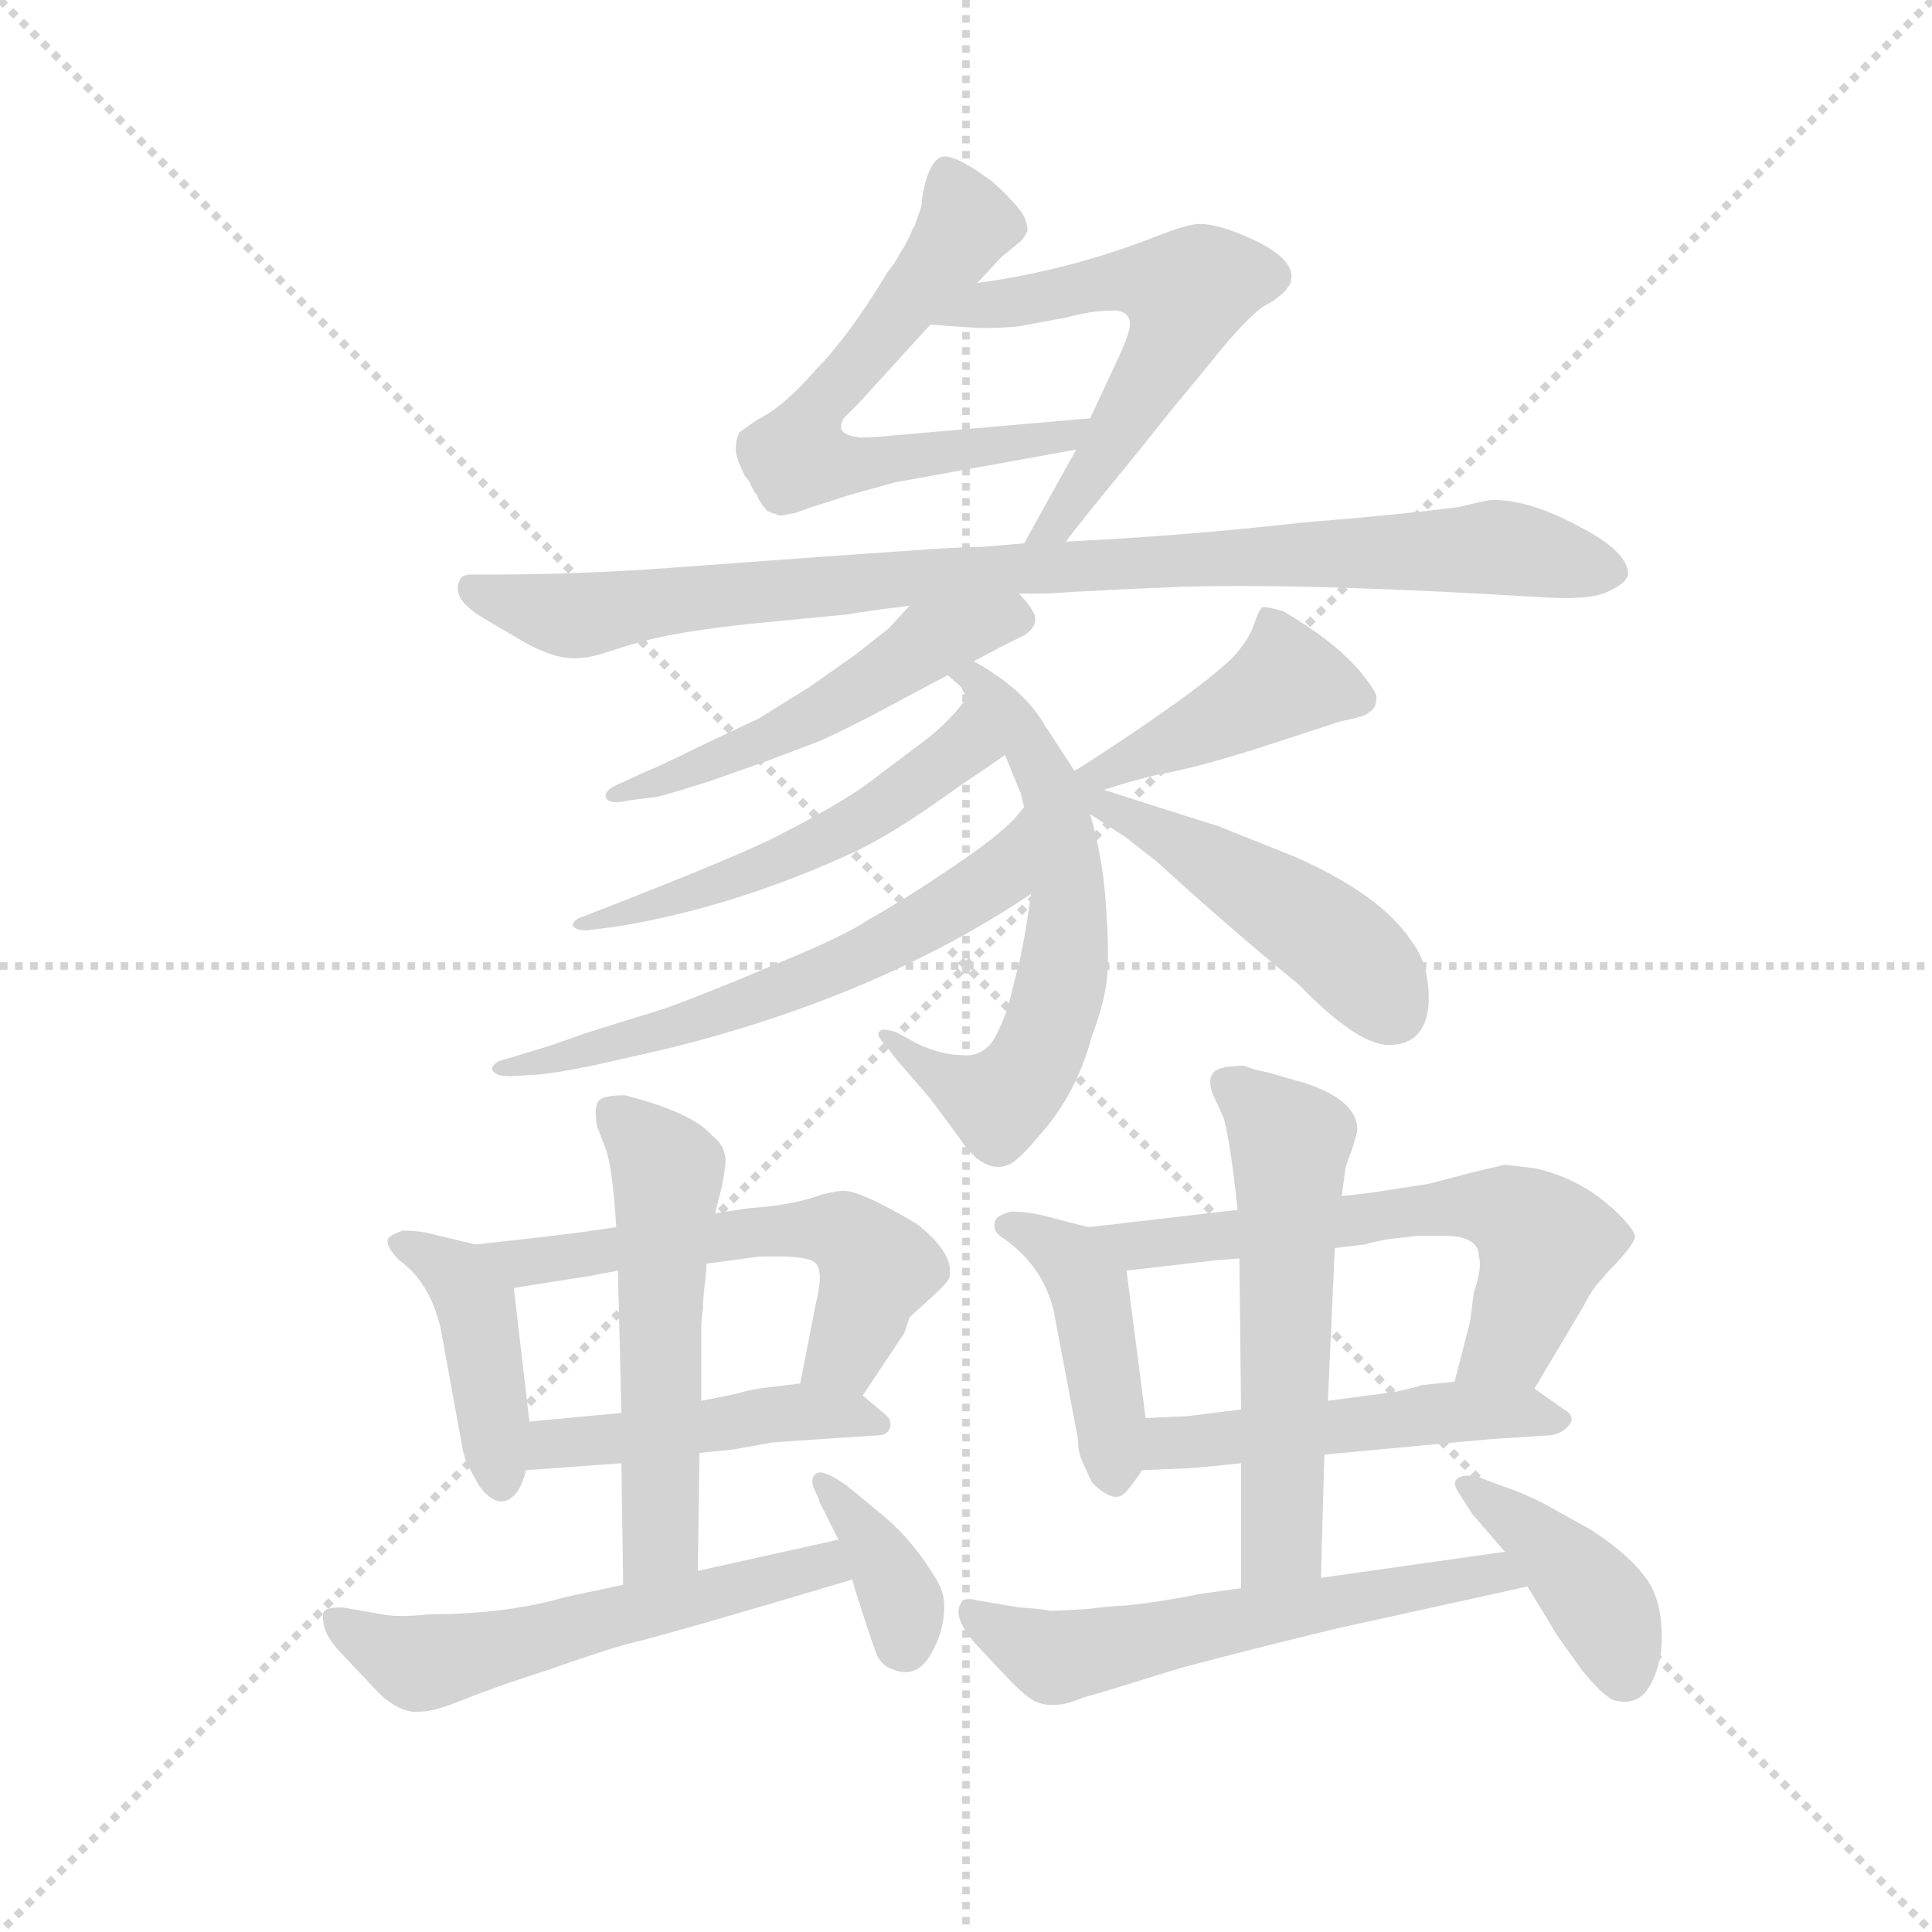 <svg version="1.1" viewBox="0 0 1024 1024" xmlns="http://www.w3.org/2000/svg">
  <g stroke="lightgray" stroke-dasharray="1,1" stroke-width="1" transform="scale(4, 4)">
    <line x1="0" y1="0" x2="256" y2="256"></line>
    <line x1="256" y1="0" x2="0" y2="256"></line>
    <line x1="128" y1="0" x2="128" y2="256"></line>
    <line x1="0" y1="128" x2="256" y2="128"></line>
  </g>
  <g transform="scale(0.92, -0.92) translate(60, -850)">
    <style type="text/css">
      
        @keyframes keyframes0 {
          from {
            stroke: blue;
            stroke-dashoffset: 622;
            stroke-width: 128;
          }
          67% {
            animation-timing-function: step-end;
            stroke: blue;
            stroke-dashoffset: 0;
            stroke-width: 128;
          }
          to {
            stroke: black;
            stroke-width: 1024;
          }
        }
        #make-me-a-hanzi-animation-0 {
          animation: keyframes0 0.756s both;
          animation-delay: 0s;
          animation-timing-function: linear;
        }
      
        @keyframes keyframes1 {
          from {
            stroke: blue;
            stroke-dashoffset: 566;
            stroke-width: 128;
          }
          65% {
            animation-timing-function: step-end;
            stroke: blue;
            stroke-dashoffset: 0;
            stroke-width: 128;
          }
          to {
            stroke: black;
            stroke-width: 1024;
          }
        }
        #make-me-a-hanzi-animation-1 {
          animation: keyframes1 0.711s both;
          animation-delay: 0.756s;
          animation-timing-function: linear;
        }
      
        @keyframes keyframes2 {
          from {
            stroke: blue;
            stroke-dashoffset: 918;
            stroke-width: 128;
          }
          75% {
            animation-timing-function: step-end;
            stroke: blue;
            stroke-dashoffset: 0;
            stroke-width: 128;
          }
          to {
            stroke: black;
            stroke-width: 1024;
          }
        }
        #make-me-a-hanzi-animation-2 {
          animation: keyframes2 0.997s both;
          animation-delay: 1.467s;
          animation-timing-function: linear;
        }
      
        @keyframes keyframes3 {
          from {
            stroke: blue;
            stroke-dashoffset: 506;
            stroke-width: 128;
          }
          62% {
            animation-timing-function: step-end;
            stroke: blue;
            stroke-dashoffset: 0;
            stroke-width: 128;
          }
          to {
            stroke: black;
            stroke-width: 1024;
          }
        }
        #make-me-a-hanzi-animation-3 {
          animation: keyframes3 0.662s both;
          animation-delay: 2.464s;
          animation-timing-function: linear;
        }
      
        @keyframes keyframes4 {
          from {
            stroke: blue;
            stroke-dashoffset: 609;
            stroke-width: 128;
          }
          66% {
            animation-timing-function: step-end;
            stroke: blue;
            stroke-dashoffset: 0;
            stroke-width: 128;
          }
          to {
            stroke: black;
            stroke-width: 1024;
          }
        }
        #make-me-a-hanzi-animation-4 {
          animation: keyframes4 0.746s both;
          animation-delay: 3.126s;
          animation-timing-function: linear;
        }
      
        @keyframes keyframes5 {
          from {
            stroke: blue;
            stroke-dashoffset: 262;
            stroke-width: 128;
          }
          46% {
            animation-timing-function: step-end;
            stroke: blue;
            stroke-dashoffset: 0;
            stroke-width: 128;
          }
          to {
            stroke: black;
            stroke-width: 1024;
          }
        }
        #make-me-a-hanzi-animation-5 {
          animation: keyframes5 0.463s both;
          animation-delay: 3.871s;
          animation-timing-function: linear;
        }
      
        @keyframes keyframes6 {
          from {
            stroke: blue;
            stroke-dashoffset: 592;
            stroke-width: 128;
          }
          66% {
            animation-timing-function: step-end;
            stroke: blue;
            stroke-dashoffset: 0;
            stroke-width: 128;
          }
          to {
            stroke: black;
            stroke-width: 1024;
          }
        }
        #make-me-a-hanzi-animation-6 {
          animation: keyframes6 0.732s both;
          animation-delay: 4.334s;
          animation-timing-function: linear;
        }
      
        @keyframes keyframes7 {
          from {
            stroke: blue;
            stroke-dashoffset: 422;
            stroke-width: 128;
          }
          58% {
            animation-timing-function: step-end;
            stroke: blue;
            stroke-dashoffset: 0;
            stroke-width: 128;
          }
          to {
            stroke: black;
            stroke-width: 1024;
          }
        }
        #make-me-a-hanzi-animation-7 {
          animation: keyframes7 0.593s both;
          animation-delay: 5.066s;
          animation-timing-function: linear;
        }
      
        @keyframes keyframes8 {
          from {
            stroke: blue;
            stroke-dashoffset: 475;
            stroke-width: 128;
          }
          61% {
            animation-timing-function: step-end;
            stroke: blue;
            stroke-dashoffset: 0;
            stroke-width: 128;
          }
          to {
            stroke: black;
            stroke-width: 1024;
          }
        }
        #make-me-a-hanzi-animation-8 {
          animation: keyframes8 0.637s both;
          animation-delay: 5.66s;
          animation-timing-function: linear;
        }
      
        @keyframes keyframes9 {
          from {
            stroke: blue;
            stroke-dashoffset: 416;
            stroke-width: 128;
          }
          58% {
            animation-timing-function: step-end;
            stroke: blue;
            stroke-dashoffset: 0;
            stroke-width: 128;
          }
          to {
            stroke: black;
            stroke-width: 1024;
          }
        }
        #make-me-a-hanzi-animation-9 {
          animation: keyframes9 0.589s both;
          animation-delay: 6.296s;
          animation-timing-function: linear;
        }
      
        @keyframes keyframes10 {
          from {
            stroke: blue;
            stroke-dashoffset: 555;
            stroke-width: 128;
          }
          64% {
            animation-timing-function: step-end;
            stroke: blue;
            stroke-dashoffset: 0;
            stroke-width: 128;
          }
          to {
            stroke: black;
            stroke-width: 1024;
          }
        }
        #make-me-a-hanzi-animation-10 {
          animation: keyframes10 0.702s both;
          animation-delay: 6.885s;
          animation-timing-function: linear;
        }
      
        @keyframes keyframes11 {
          from {
            stroke: blue;
            stroke-dashoffset: 458;
            stroke-width: 128;
          }
          60% {
            animation-timing-function: step-end;
            stroke: blue;
            stroke-dashoffset: 0;
            stroke-width: 128;
          }
          to {
            stroke: black;
            stroke-width: 1024;
          }
        }
        #make-me-a-hanzi-animation-11 {
          animation: keyframes11 0.623s both;
          animation-delay: 7.586s;
          animation-timing-function: linear;
        }
      
        @keyframes keyframes12 {
          from {
            stroke: blue;
            stroke-dashoffset: 537;
            stroke-width: 128;
          }
          64% {
            animation-timing-function: step-end;
            stroke: blue;
            stroke-dashoffset: 0;
            stroke-width: 128;
          }
          to {
            stroke: black;
            stroke-width: 1024;
          }
        }
        #make-me-a-hanzi-animation-12 {
          animation: keyframes12 0.687s both;
          animation-delay: 8.209s;
          animation-timing-function: linear;
        }
      
        @keyframes keyframes13 {
          from {
            stroke: blue;
            stroke-dashoffset: 559;
            stroke-width: 128;
          }
          65% {
            animation-timing-function: step-end;
            stroke: blue;
            stroke-dashoffset: 0;
            stroke-width: 128;
          }
          to {
            stroke: black;
            stroke-width: 1024;
          }
        }
        #make-me-a-hanzi-animation-13 {
          animation: keyframes13 0.705s both;
          animation-delay: 8.896s;
          animation-timing-function: linear;
        }
      
        @keyframes keyframes14 {
          from {
            stroke: blue;
            stroke-dashoffset: 365;
            stroke-width: 128;
          }
          54% {
            animation-timing-function: step-end;
            stroke: blue;
            stroke-dashoffset: 0;
            stroke-width: 128;
          }
          to {
            stroke: black;
            stroke-width: 1024;
          }
        }
        #make-me-a-hanzi-animation-14 {
          animation: keyframes14 0.547s both;
          animation-delay: 9.601s;
          animation-timing-function: linear;
        }
      
        @keyframes keyframes15 {
          from {
            stroke: blue;
            stroke-dashoffset: 429;
            stroke-width: 128;
          }
          58% {
            animation-timing-function: step-end;
            stroke: blue;
            stroke-dashoffset: 0;
            stroke-width: 128;
          }
          to {
            stroke: black;
            stroke-width: 1024;
          }
        }
        #make-me-a-hanzi-animation-15 {
          animation: keyframes15 0.599s both;
          animation-delay: 10.148s;
          animation-timing-function: linear;
        }
      
        @keyframes keyframes16 {
          from {
            stroke: blue;
            stroke-dashoffset: 614;
            stroke-width: 128;
          }
          67% {
            animation-timing-function: step-end;
            stroke: blue;
            stroke-dashoffset: 0;
            stroke-width: 128;
          }
          to {
            stroke: black;
            stroke-width: 1024;
          }
        }
        #make-me-a-hanzi-animation-16 {
          animation: keyframes16 0.75s both;
          animation-delay: 10.747s;
          animation-timing-function: linear;
        }
      
        @keyframes keyframes17 {
          from {
            stroke: blue;
            stroke-dashoffset: 491;
            stroke-width: 128;
          }
          62% {
            animation-timing-function: step-end;
            stroke: blue;
            stroke-dashoffset: 0;
            stroke-width: 128;
          }
          to {
            stroke: black;
            stroke-width: 1024;
          }
        }
        #make-me-a-hanzi-animation-17 {
          animation: keyframes17 0.65s both;
          animation-delay: 11.497s;
          animation-timing-function: linear;
        }
      
        @keyframes keyframes18 {
          from {
            stroke: blue;
            stroke-dashoffset: 563;
            stroke-width: 128;
          }
          65% {
            animation-timing-function: step-end;
            stroke: blue;
            stroke-dashoffset: 0;
            stroke-width: 128;
          }
          to {
            stroke: black;
            stroke-width: 1024;
          }
        }
        #make-me-a-hanzi-animation-18 {
          animation: keyframes18 0.708s both;
          animation-delay: 12.146s;
          animation-timing-function: linear;
        }
      
        @keyframes keyframes19 {
          from {
            stroke: blue;
            stroke-dashoffset: 582;
            stroke-width: 128;
          }
          65% {
            animation-timing-function: step-end;
            stroke: blue;
            stroke-dashoffset: 0;
            stroke-width: 128;
          }
          to {
            stroke: black;
            stroke-width: 1024;
          }
        }
        #make-me-a-hanzi-animation-19 {
          animation: keyframes19 0.724s both;
          animation-delay: 12.855s;
          animation-timing-function: linear;
        }
      
        @keyframes keyframes20 {
          from {
            stroke: blue;
            stroke-dashoffset: 402;
            stroke-width: 128;
          }
          57% {
            animation-timing-function: step-end;
            stroke: blue;
            stroke-dashoffset: 0;
            stroke-width: 128;
          }
          to {
            stroke: black;
            stroke-width: 1024;
          }
        }
        #make-me-a-hanzi-animation-20 {
          animation: keyframes20 0.577s both;
          animation-delay: 13.578s;
          animation-timing-function: linear;
        }
      
    </style>
    
      <path d="M 503 687 L 517 702 L 528 711 Q 530 713 532 717 Q 532 724 526 731 Q 520 738 511 746 Q 501 753 499 754 Q 486 762 481 759 Q 475 755 472 740 Q 471 735 471 732 Q 470 728 469 726 Q 468 723 467 720 Q 465 717 465 716 Q 464 714 462 710 Q 460 706 459 705 Q 458 703 455 698 Q 451 693 450 691 Q 428 655 410 637 Q 392 616 376 608 L 366 601 Q 364 597 364 593 Q 363 588 369 576 Q 370 575 372 572 Q 373 569 374 568 Q 374 567 376 565 Q 377 562 378 561 Q 379 559 381 557 Q 382 555 384 555 Q 385 554 387 554 Q 388 553 390 553 Q 392 553 395 554 Q 398 554 405 557 Q 408 558 430 565 Q 452 571 455 572 L 560 591 C 590 596 598 612 568 609 L 453 599 Q 444 598 435 598 Q 428 599 426 601 Q 423 603 426 609 L 435 618 L 476 663 L 503 687 Z" fill="lightgray"></path>
    
      <path d="M 554 538 Q 564 551 582 573 Q 600 595 615 614 Q 630 632 643 648 Q 657 665 667 673 Q 669 674 674 677 Q 678 680 680 682 Q 681 683 683 686 Q 684 688 684 691 Q 684 701 664 711 Q 643 721 631 721 Q 624 721 604 713 Q 555 694 503 687 C 473 683 446 665 476 663 L 489 662 L 505 661 Q 517 661 527 662 L 554 667 Q 569 671 579 671 Q 591 672 591 663 Q 591 658 583 641 L 568 609 L 560 591 L 530 537 C 515 511 536 514 554 538 Z" fill="lightgray"></path>
    
      <path d="M 527 508 L 542 508 Q 572 510 622 512 Q 696 514 827 506 Q 856 504 866 509 Q 877 514 878 519 Q 878 532 851 546 Q 822 562 800 562 Q 797 562 781 558 Q 752 554 691 549 Q 619 541 554 538 L 530 537 L 507 535 Q 495 535 467 533 Q 439 531 410 529 L 328 523 Q 275 519 222 519 L 212 519 Q 206 519 205 516 Q 199 505 220 493 L 237 483 Q 260 469 274 471 Q 280 471 290.5 474.5 Q 301 478 305 479 Q 327 486 376 491 L 428 496 Q 439 498 464 501 L 527 508 Z" fill="lightgray"></path>
    
      <path d="M 464 501 L 452 488 L 433 473 L 406 454 L 377 436 L 341 419 Q 321 409 311 405 L 298 399 Q 288 395 289 391 Q 290 386 303 389 L 319 391 Q 327 393 349 400 L 383 412 L 412 423 Q 428 430 454 444 Q 480 458 486 461 L 501 469 L 516 477 L 530 484 Q 538 489 536 496 Q 533 502 527 508 C 508 531 484 523 464 501 Z" fill="lightgray"></path>
    
      <path d="M 486 461 L 494 454 Q 494 453 497 448 L 519 415 L 528 393 L 530 385 L 534 335 L 531 315 Q 530 309 527 294 Q 526 291 524 283 Q 522 274 520 268 Q 518 262 515 256 Q 512 249 508 246 Q 503 242 497 242 Q 482 242 468 249 L 457 255 Q 449 258 447 256 Q 444 254 450 248 L 457 239 L 476 217 Q 482 209 493 194 Q 501 182 509 179 Q 516 176 523 180 Q 529 184 538 195 Q 560 219 569 253 Q 577 274 578 289 Q 579 303 577 331 Q 575 357 568 381 L 559 406 L 542 432 Q 530 453 501 469 C 475 484 464 482 486 461 Z" fill="lightgray"></path>
    
      <path d="M 497 448 Q 487 434 471 422 L 447 404 Q 430 390 391 370 Q 369 358 276 322 Q 270 320 270 317 Q 271 314 278 314 L 294 316 Q 363 327 434 360 Q 448 367 462 376 Q 476 385 494 398 Q 512 410 519 415 C 544 432 515 472 497 448 Z" fill="lightgray"></path>
    
      <path d="M 530 385 L 525 379 Q 515 368 488 350 Q 460 331 440 320 Q 427 311 388 295 Q 348 278 323 269 L 278 255 Q 253 246 245 244 L 232 240 Q 227 239 225 237 Q 222 234 225 232 Q 227 230 234 230 L 251 231 Q 261 232 281 236 L 325 246 Q 446 276 534 335 C 559 351 550 408 530 385 Z" fill="lightgray"></path>
    
      <path d="M 576 395 L 589 399 Q 592 400 608 404 Q 627 407 665 419 Q 702 431 708 433 Q 710 434 715 435 Q 720 436 723 437 Q 725 437 728 439 Q 731 441 732 443 Q 733 445 733 449 Q 732 452 729 456 Q 715 477 679 498 Q 668 501 667 500 Q 665 498 662 489 Q 659 481 650 471 Q 628 450 561 407 L 559 406 C 533 391 547 386 576 395 Z" fill="lightgray"></path>
    
      <path d="M 568 381 L 588 368 Q 593 364 606 354 Q 651 313 688 283 Q 722 248 740 248 Q 761 248 763 271 Q 764 294 753 308 Q 736 334 687 356 L 642 374 L 604 386 L 576 395 C 547 404 537 401 568 381 Z" fill="lightgray"></path>
    
      <path d="M 214 133 L 185 140 Q 179 141 172 141 Q 166 139 164 137 Q 161 133 170 124 Q 188 111 194 84 L 206 18 Q 207 11 210 5 L 216 -6 Q 225 -18 233 -14 Q 240 -10 243 3 L 245 31 L 236 108 C 234 128 234 128 214 133 Z" fill="lightgray"></path>
    
      <path d="M 437 46 L 461 82 L 464 91 Q 466 93 476 102 Q 486 111 487 114 Q 490 128 468 145 Q 436 164 426 164 Q 423 164 414 162 Q 406 159 396 157 Q 386 155 372 154 Q 358 152 352 151 L 295 143 L 274 140 Q 259 138 214 133 C 184 130 206 103 236 108 L 274 114 Q 276 114 296 118 L 347 122 L 377 126 Q 403 127 409 123 Q 415 119 410 99 L 401 53 C 395 24 420 21 437 46 Z" fill="lightgray"></path>
    
      <path d="M 453 30 Q 453 33 449 36 L 437 46 C 425 56 425 56 401 53 L 385 51 Q 374 50 364 47 L 344 43 L 298 36 L 245 31 C 215 28 213 1 243 3 L 298 7 L 343 13 L 363 15 L 385 19 Q 413 21 445 23 Q 453 23 453 30 Z" fill="lightgray"></path>
    
      <path d="M 352 151 L 356 167 Q 358 178 358 181 Q 358 190 350 196 Q 339 209 300 219 Q 288 219 285 216 Q 282 212 284 201 L 289 188 Q 293 177 295 143 L 296 118 L 298 36 L 298 7 L 299 -63 C 299 -93 342 -85 342 -55 L 343 13 L 344 43 L 344 84 Q 344 90 345 96 Q 345 102 346 110 Q 347 117 347 122 L 352 151 Z" fill="lightgray"></path>
    
      <path d="M 299 -63 L 266 -70 Q 232 -80 187 -80 Q 170 -82 160 -80 L 137 -76 Q 129 -76 127 -78 Q 125 -80 127 -88 Q 129 -95 139 -105 L 156 -123 Q 170 -138 183 -136 Q 190 -136 205 -130 Q 220 -124 221 -124 Q 225 -122 256 -112 Q 287 -101 302 -97 Q 327 -91 431 -60 C 460 -51 452 -30 423 -37 L 342 -55 L 299 -63 Z" fill="lightgray"></path>
    
      <path d="M 431 -60 Q 432 -64 437 -79.5 Q 442 -95 445 -103 Q 448 -110 455 -112 Q 468 -117 476 -103.5 Q 484 -90 484 -75 Q 484 -66 477 -56 Q 464 -35 445 -20 L 428 -6 Q 414 4 410 1 Q 408 -1 408 -3 Q 408 -5 408.5 -6.5 Q 409 -8 410.5 -11 Q 412 -14 412 -15 L 423 -37 L 431 -60 Z" fill="lightgray"></path>
    
      <path d="M 567 143 L 540 150 Q 530 152 523 152 Q 513 150 513 145 Q 512 140 519 136 Q 541 120 547 95 L 561 21 Q 561 13 564 7 L 569 -4 Q 579 -14 585 -12 Q 588 -12 598 3 C 603 10 603 10 600 33 L 589 118 C 586 138 586 138 567 143 Z" fill="lightgray"></path>
    
      <path d="M 653 153 L 567 143 C 537 140 559 115 589 118 L 641 124 L 654 125 L 709 131 L 726 133 Q 729 134 739 136 Q 748 137 756 138 Q 764 138 773 138 Q 782 138 787 135 Q 792 132 792 126 Q 794 120 789 105 L 787 89 L 778 54 C 771 25 809 24 824 50 L 852 97 Q 856 105 860 110 Q 861 111 867 118 Q 873 124 877 129 Q 881 134 882 137 Q 882 141 873 150 Q 852 171 824 177 L 807 179 L 790 175 L 763 168 L 731 163 Q 724 162 713 161 L 653 153 Z" fill="lightgray"></path>
    
      <path d="M 598 3 L 622 4 Q 627 4 655 7 L 703 12 Q 799 21 800 21 L 831 23 Q 839 23 844 29 Q 848 34 841 38 L 824 50 C 813 58 808 57 778 54 L 759 52 Q 757 51 743 48 L 705 43 L 655 38 L 623 34 Q 620 34 600 33 C 570 32 568 2 598 3 Z" fill="lightgray"></path>
    
      <path d="M 722 199 Q 722 216 692 226 L 671 232 Q 661 234 657 236 Q 644 236 640 233 Q 635 229 639 219 L 645 206 Q 649 191 653 153 L 654 125 L 655 38 L 655 7 L 655 -65 C 655 -95 700 -89 701 -59 L 703 12 L 705 43 L 709 131 L 713 161 L 715 176 Q 715 178 719 188 Q 722 198 722 199 Z" fill="lightgray"></path>
    
      <path d="M 655 -65 L 633 -68 Q 608 -73 588 -75 Q 583 -75 566 -77 Q 549 -78 545 -78 Q 541 -77 527 -76 L 503 -72 Q 496 -70 494 -73 Q 488 -81 502 -97 L 517 -113 Q 530 -127 536 -130 Q 542 -133 550 -132 Q 554 -132 564 -128 Q 575 -125 594 -119 L 620 -111 Q 665 -99 711 -88 L 820 -64 C 849 -58 837 -40 807 -44 L 701 -59 L 655 -65 Z" fill="lightgray"></path>
    
      <path d="M 820 -64 L 837 -92 Q 839 -95 852 -113 Q 866 -130 872 -130 Q 883 -132 889 -123.5 Q 895 -115 897 -101 Q 899 -74 888.5 -59.5 Q 878 -45 856 -31 L 829 -16 Q 815 -9 805 -6 L 792 -1 Q 784 1 780 -1.5 Q 776 -4 781 -11 L 788 -22 L 807 -44 L 820 -64 Z" fill="lightgray"></path>
    
    
      <clipPath id="make-me-a-hanzi-clip-0">
        <path d="M 503 687 L 517 702 L 528 711 Q 530 713 532 717 Q 532 724 526 731 Q 520 738 511 746 Q 501 753 499 754 Q 486 762 481 759 Q 475 755 472 740 Q 471 735 471 732 Q 470 728 469 726 Q 468 723 467 720 Q 465 717 465 716 Q 464 714 462 710 Q 460 706 459 705 Q 458 703 455 698 Q 451 693 450 691 Q 428 655 410 637 Q 392 616 376 608 L 366 601 Q 364 597 364 593 Q 363 588 369 576 Q 370 575 372 572 Q 373 569 374 568 Q 374 567 376 565 Q 377 562 378 561 Q 379 559 381 557 Q 382 555 384 555 Q 385 554 387 554 Q 388 553 390 553 Q 392 553 395 554 Q 398 554 405 557 Q 408 558 430 565 Q 452 571 455 572 L 560 591 C 590 596 598 612 568 609 L 453 599 Q 444 598 435 598 Q 428 599 426 601 Q 423 603 426 609 L 435 618 L 476 663 L 503 687 Z"></path>
      </clipPath>
      <path clip-path="url(#make-me-a-hanzi-clip-0)" d="M 485 750 L 497 721 L 414 621 L 400 586 L 434 581 L 551 597 L 561 607" fill="none" id="make-me-a-hanzi-animation-0" stroke-dasharray="494 988" stroke-linecap="round"></path>
    
      <clipPath id="make-me-a-hanzi-clip-1">
        <path d="M 554 538 Q 564 551 582 573 Q 600 595 615 614 Q 630 632 643 648 Q 657 665 667 673 Q 669 674 674 677 Q 678 680 680 682 Q 681 683 683 686 Q 684 688 684 691 Q 684 701 664 711 Q 643 721 631 721 Q 624 721 604 713 Q 555 694 503 687 C 473 683 446 665 476 663 L 489 662 L 505 661 Q 517 661 527 662 L 554 667 Q 569 671 579 671 Q 591 672 591 663 Q 591 658 583 641 L 568 609 L 560 591 L 530 537 C 515 511 536 514 554 538 Z"></path>
      </clipPath>
      <path clip-path="url(#make-me-a-hanzi-clip-1)" d="M 483 665 L 573 687 L 623 681 L 618 659 L 567 574 L 548 547 L 536 543" fill="none" id="make-me-a-hanzi-animation-1" stroke-dasharray="438 876" stroke-linecap="round"></path>
    
      <clipPath id="make-me-a-hanzi-clip-2">
        <path d="M 527 508 L 542 508 Q 572 510 622 512 Q 696 514 827 506 Q 856 504 866 509 Q 877 514 878 519 Q 878 532 851 546 Q 822 562 800 562 Q 797 562 781 558 Q 752 554 691 549 Q 619 541 554 538 L 530 537 L 507 535 Q 495 535 467 533 Q 439 531 410 529 L 328 523 Q 275 519 222 519 L 212 519 Q 206 519 205 516 Q 199 505 220 493 L 237 483 Q 260 469 274 471 Q 280 471 290.5 474.5 Q 301 478 305 479 Q 327 486 376 491 L 428 496 Q 439 498 464 501 L 527 508 Z"></path>
      </clipPath>
      <path clip-path="url(#make-me-a-hanzi-clip-2)" d="M 211 511 L 270 495 L 476 519 L 702 532 L 803 535 L 867 520" fill="none" id="make-me-a-hanzi-animation-2" stroke-dasharray="790 1580" stroke-linecap="round"></path>
    
      <clipPath id="make-me-a-hanzi-clip-3">
        <path d="M 464 501 L 452 488 L 433 473 L 406 454 L 377 436 L 341 419 Q 321 409 311 405 L 298 399 Q 288 395 289 391 Q 290 386 303 389 L 319 391 Q 327 393 349 400 L 383 412 L 412 423 Q 428 430 454 444 Q 480 458 486 461 L 501 469 L 516 477 L 530 484 Q 538 489 536 496 Q 533 502 527 508 C 508 531 484 523 464 501 Z"></path>
      </clipPath>
      <path clip-path="url(#make-me-a-hanzi-clip-3)" d="M 522 495 L 476 481 L 424 446 L 338 404 L 296 392" fill="none" id="make-me-a-hanzi-animation-3" stroke-dasharray="378 756" stroke-linecap="round"></path>
    
      <clipPath id="make-me-a-hanzi-clip-4">
        <path d="M 486 461 L 494 454 Q 494 453 497 448 L 519 415 L 528 393 L 530 385 L 534 335 L 531 315 Q 530 309 527 294 Q 526 291 524 283 Q 522 274 520 268 Q 518 262 515 256 Q 512 249 508 246 Q 503 242 497 242 Q 482 242 468 249 L 457 255 Q 449 258 447 256 Q 444 254 450 248 L 457 239 L 476 217 Q 482 209 493 194 Q 501 182 509 179 Q 516 176 523 180 Q 529 184 538 195 Q 560 219 569 253 Q 577 274 578 289 Q 579 303 577 331 Q 575 357 568 381 L 559 406 L 542 432 Q 530 453 501 469 C 475 484 464 482 486 461 Z"></path>
      </clipPath>
      <path clip-path="url(#make-me-a-hanzi-clip-4)" d="M 492 459 L 501 460 L 521 438 L 546 393 L 556 335 L 552 287 L 539 243 L 515 216 L 480 230 L 452 253" fill="none" id="make-me-a-hanzi-animation-4" stroke-dasharray="481 962" stroke-linecap="round"></path>
    
      <clipPath id="make-me-a-hanzi-clip-5">
        <path d="M 497 448 Q 487 434 471 422 L 447 404 Q 430 390 391 370 Q 369 358 276 322 Q 270 320 270 317 Q 271 314 278 314 L 294 316 Q 363 327 434 360 Q 448 367 462 376 Q 476 385 494 398 Q 512 410 519 415 C 544 432 515 472 497 448 Z"></path>
      </clipPath>
      <path clip-path="url(#make-me-a-hanzi-clip-5)" d="M 281 319 L 275 317" fill="none" id="make-me-a-hanzi-animation-5" stroke-dasharray="134 268" stroke-linecap="round"></path>
    
      <clipPath id="make-me-a-hanzi-clip-6">
        <path d="M 530 385 L 525 379 Q 515 368 488 350 Q 460 331 440 320 Q 427 311 388 295 Q 348 278 323 269 L 278 255 Q 253 246 245 244 L 232 240 Q 227 239 225 237 Q 222 234 225 232 Q 227 230 234 230 L 251 231 Q 261 232 281 236 L 325 246 Q 446 276 534 335 C 559 351 550 408 530 385 Z"></path>
      </clipPath>
      <path clip-path="url(#make-me-a-hanzi-clip-6)" d="M 524 372 L 514 345 L 445 303 L 330 258 L 230 234" fill="none" id="make-me-a-hanzi-animation-6" stroke-dasharray="464 928" stroke-linecap="round"></path>
    
      <clipPath id="make-me-a-hanzi-clip-7">
        <path d="M 576 395 L 589 399 Q 592 400 608 404 Q 627 407 665 419 Q 702 431 708 433 Q 710 434 715 435 Q 720 436 723 437 Q 725 437 728 439 Q 731 441 732 443 Q 733 445 733 449 Q 732 452 729 456 Q 715 477 679 498 Q 668 501 667 500 Q 665 498 662 489 Q 659 481 650 471 Q 628 450 561 407 L 559 406 C 533 391 547 386 576 395 Z"></path>
      </clipPath>
      <path clip-path="url(#make-me-a-hanzi-clip-7)" d="M 725 446 L 678 457 L 589 411 L 571 411" fill="none" id="make-me-a-hanzi-animation-7" stroke-dasharray="294 588" stroke-linecap="round"></path>
    
      <clipPath id="make-me-a-hanzi-clip-8">
        <path d="M 568 381 L 588 368 Q 593 364 606 354 Q 651 313 688 283 Q 722 248 740 248 Q 761 248 763 271 Q 764 294 753 308 Q 736 334 687 356 L 642 374 L 604 386 L 576 395 C 547 404 537 401 568 381 Z"></path>
      </clipPath>
      <path clip-path="url(#make-me-a-hanzi-clip-8)" d="M 570 395 L 570 389 L 705 311 L 742 268" fill="none" id="make-me-a-hanzi-animation-8" stroke-dasharray="347 694" stroke-linecap="round"></path>
    
      <clipPath id="make-me-a-hanzi-clip-9">
        <path d="M 214 133 L 185 140 Q 179 141 172 141 Q 166 139 164 137 Q 161 133 170 124 Q 188 111 194 84 L 206 18 Q 207 11 210 5 L 216 -6 Q 225 -18 233 -14 Q 240 -10 243 3 L 245 31 L 236 108 C 234 128 234 128 214 133 Z"></path>
      </clipPath>
      <path clip-path="url(#make-me-a-hanzi-clip-9)" d="M 171 132 L 203 116 L 214 97 L 229 -4" fill="none" id="make-me-a-hanzi-animation-9" stroke-dasharray="288 576" stroke-linecap="round"></path>
    
      <clipPath id="make-me-a-hanzi-clip-10">
        <path d="M 437 46 L 461 82 L 464 91 Q 466 93 476 102 Q 486 111 487 114 Q 490 128 468 145 Q 436 164 426 164 Q 423 164 414 162 Q 406 159 396 157 Q 386 155 372 154 Q 358 152 352 151 L 295 143 L 274 140 Q 259 138 214 133 C 184 130 206 103 236 108 L 274 114 Q 276 114 296 118 L 347 122 L 377 126 Q 403 127 409 123 Q 415 119 410 99 L 401 53 C 395 24 420 21 437 46 Z"></path>
      </clipPath>
      <path clip-path="url(#make-me-a-hanzi-clip-10)" d="M 231 126 L 253 123 L 380 141 L 425 140 L 446 120 L 430 77 L 408 59" fill="none" id="make-me-a-hanzi-animation-10" stroke-dasharray="427 854" stroke-linecap="round"></path>
    
      <clipPath id="make-me-a-hanzi-clip-11">
        <path d="M 453 30 Q 453 33 449 36 L 437 46 C 425 56 425 56 401 53 L 385 51 Q 374 50 364 47 L 344 43 L 298 36 L 245 31 C 215 28 213 1 243 3 L 298 7 L 343 13 L 363 15 L 385 19 Q 413 21 445 23 Q 453 23 453 30 Z"></path>
      </clipPath>
      <path clip-path="url(#make-me-a-hanzi-clip-11)" d="M 249 10 L 258 18 L 399 37 L 446 30" fill="none" id="make-me-a-hanzi-animation-11" stroke-dasharray="330 660" stroke-linecap="round"></path>
    
      <clipPath id="make-me-a-hanzi-clip-12">
        <path d="M 352 151 L 356 167 Q 358 178 358 181 Q 358 190 350 196 Q 339 209 300 219 Q 288 219 285 216 Q 282 212 284 201 L 289 188 Q 293 177 295 143 L 296 118 L 298 36 L 298 7 L 299 -63 C 299 -93 342 -85 342 -55 L 343 13 L 344 43 L 344 84 Q 344 90 345 96 Q 345 102 346 110 Q 347 117 347 122 L 352 151 Z"></path>
      </clipPath>
      <path clip-path="url(#make-me-a-hanzi-clip-12)" d="M 295 208 L 316 188 L 324 171 L 321 -37 L 305 -56" fill="none" id="make-me-a-hanzi-animation-12" stroke-dasharray="409 818" stroke-linecap="round"></path>
    
      <clipPath id="make-me-a-hanzi-clip-13">
        <path d="M 299 -63 L 266 -70 Q 232 -80 187 -80 Q 170 -82 160 -80 L 137 -76 Q 129 -76 127 -78 Q 125 -80 127 -88 Q 129 -95 139 -105 L 156 -123 Q 170 -138 183 -136 Q 190 -136 205 -130 Q 220 -124 221 -124 Q 225 -122 256 -112 Q 287 -101 302 -97 Q 327 -91 431 -60 C 460 -51 452 -30 423 -37 L 342 -55 L 299 -63 Z"></path>
      </clipPath>
      <path clip-path="url(#make-me-a-hanzi-clip-13)" d="M 133 -83 L 179 -108 L 190 -107 L 396 -59 L 414 -53 L 418 -45" fill="none" id="make-me-a-hanzi-animation-13" stroke-dasharray="431 862" stroke-linecap="round"></path>
    
      <clipPath id="make-me-a-hanzi-clip-14">
        <path d="M 431 -60 Q 432 -64 437 -79.5 Q 442 -95 445 -103 Q 448 -110 455 -112 Q 468 -117 476 -103.5 Q 484 -90 484 -75 Q 484 -66 477 -56 Q 464 -35 445 -20 L 428 -6 Q 414 4 410 1 Q 408 -1 408 -3 Q 408 -5 408.5 -6.5 Q 409 -8 410.5 -11 Q 412 -14 412 -15 L 423 -37 L 431 -60 Z"></path>
      </clipPath>
      <path clip-path="url(#make-me-a-hanzi-clip-14)" d="M 413 -3 L 451 -54 L 461 -79 L 461 -97" fill="none" id="make-me-a-hanzi-animation-14" stroke-dasharray="237 474" stroke-linecap="round"></path>
    
      <clipPath id="make-me-a-hanzi-clip-15">
        <path d="M 567 143 L 540 150 Q 530 152 523 152 Q 513 150 513 145 Q 512 140 519 136 Q 541 120 547 95 L 561 21 Q 561 13 564 7 L 569 -4 Q 579 -14 585 -12 Q 588 -12 598 3 C 603 10 603 10 600 33 L 589 118 C 586 138 586 138 567 143 Z"></path>
      </clipPath>
      <path clip-path="url(#make-me-a-hanzi-clip-15)" d="M 521 144 L 556 126 L 567 107 L 583 -4" fill="none" id="make-me-a-hanzi-animation-15" stroke-dasharray="301 602" stroke-linecap="round"></path>
    
      <clipPath id="make-me-a-hanzi-clip-16">
        <path d="M 653 153 L 567 143 C 537 140 559 115 589 118 L 641 124 L 654 125 L 709 131 L 726 133 Q 729 134 739 136 Q 748 137 756 138 Q 764 138 773 138 Q 782 138 787 135 Q 792 132 792 126 Q 794 120 789 105 L 787 89 L 778 54 C 771 25 809 24 824 50 L 852 97 Q 856 105 860 110 Q 861 111 867 118 Q 873 124 877 129 Q 881 134 882 137 Q 882 141 873 150 Q 852 171 824 177 L 807 179 L 790 175 L 763 168 L 731 163 Q 724 162 713 161 L 653 153 Z"></path>
      </clipPath>
      <path clip-path="url(#make-me-a-hanzi-clip-16)" d="M 574 142 L 595 132 L 774 155 L 809 152 L 830 134 L 827 121 L 810 77 L 786 58" fill="none" id="make-me-a-hanzi-animation-16" stroke-dasharray="486 972" stroke-linecap="round"></path>
    
      <clipPath id="make-me-a-hanzi-clip-17">
        <path d="M 598 3 L 622 4 Q 627 4 655 7 L 703 12 Q 799 21 800 21 L 831 23 Q 839 23 844 29 Q 848 34 841 38 L 824 50 C 813 58 808 57 778 54 L 759 52 Q 757 51 743 48 L 705 43 L 655 38 L 623 34 Q 620 34 600 33 C 570 32 568 2 598 3 Z"></path>
      </clipPath>
      <path clip-path="url(#make-me-a-hanzi-clip-17)" d="M 604 10 L 620 19 L 766 36 L 815 37 L 835 31" fill="none" id="make-me-a-hanzi-animation-17" stroke-dasharray="363 726" stroke-linecap="round"></path>
    
      <clipPath id="make-me-a-hanzi-clip-18">
        <path d="M 722 199 Q 722 216 692 226 L 671 232 Q 661 234 657 236 Q 644 236 640 233 Q 635 229 639 219 L 645 206 Q 649 191 653 153 L 654 125 L 655 38 L 655 7 L 655 -65 C 655 -95 700 -89 701 -59 L 703 12 L 705 43 L 709 131 L 713 161 L 715 176 Q 715 178 719 188 Q 722 198 722 199 Z"></path>
      </clipPath>
      <path clip-path="url(#make-me-a-hanzi-clip-18)" d="M 646 225 L 684 192 L 679 -38 L 662 -58" fill="none" id="make-me-a-hanzi-animation-18" stroke-dasharray="435 870" stroke-linecap="round"></path>
    
      <clipPath id="make-me-a-hanzi-clip-19">
        <path d="M 655 -65 L 633 -68 Q 608 -73 588 -75 Q 583 -75 566 -77 Q 549 -78 545 -78 Q 541 -77 527 -76 L 503 -72 Q 496 -70 494 -73 Q 488 -81 502 -97 L 517 -113 Q 530 -127 536 -130 Q 542 -133 550 -132 Q 554 -132 564 -128 Q 575 -125 594 -119 L 620 -111 Q 665 -99 711 -88 L 820 -64 C 849 -58 837 -40 807 -44 L 701 -59 L 655 -65 Z"></path>
      </clipPath>
      <path clip-path="url(#make-me-a-hanzi-clip-19)" d="M 499 -79 L 547 -105 L 801 -55 L 811 -62" fill="none" id="make-me-a-hanzi-animation-19" stroke-dasharray="454 908" stroke-linecap="round"></path>
    
      <clipPath id="make-me-a-hanzi-clip-20">
        <path d="M 820 -64 L 837 -92 Q 839 -95 852 -113 Q 866 -130 872 -130 Q 883 -132 889 -123.5 Q 895 -115 897 -101 Q 899 -74 888.5 -59.5 Q 878 -45 856 -31 L 829 -16 Q 815 -9 805 -6 L 792 -1 Q 784 1 780 -1.5 Q 776 -4 781 -11 L 788 -22 L 807 -44 L 820 -64 Z"></path>
      </clipPath>
      <path clip-path="url(#make-me-a-hanzi-clip-20)" d="M 786 -6 L 848 -57 L 867 -83 L 876 -115" fill="none" id="make-me-a-hanzi-animation-20" stroke-dasharray="274 548" stroke-linecap="round"></path>
    
  </g>
</svg>